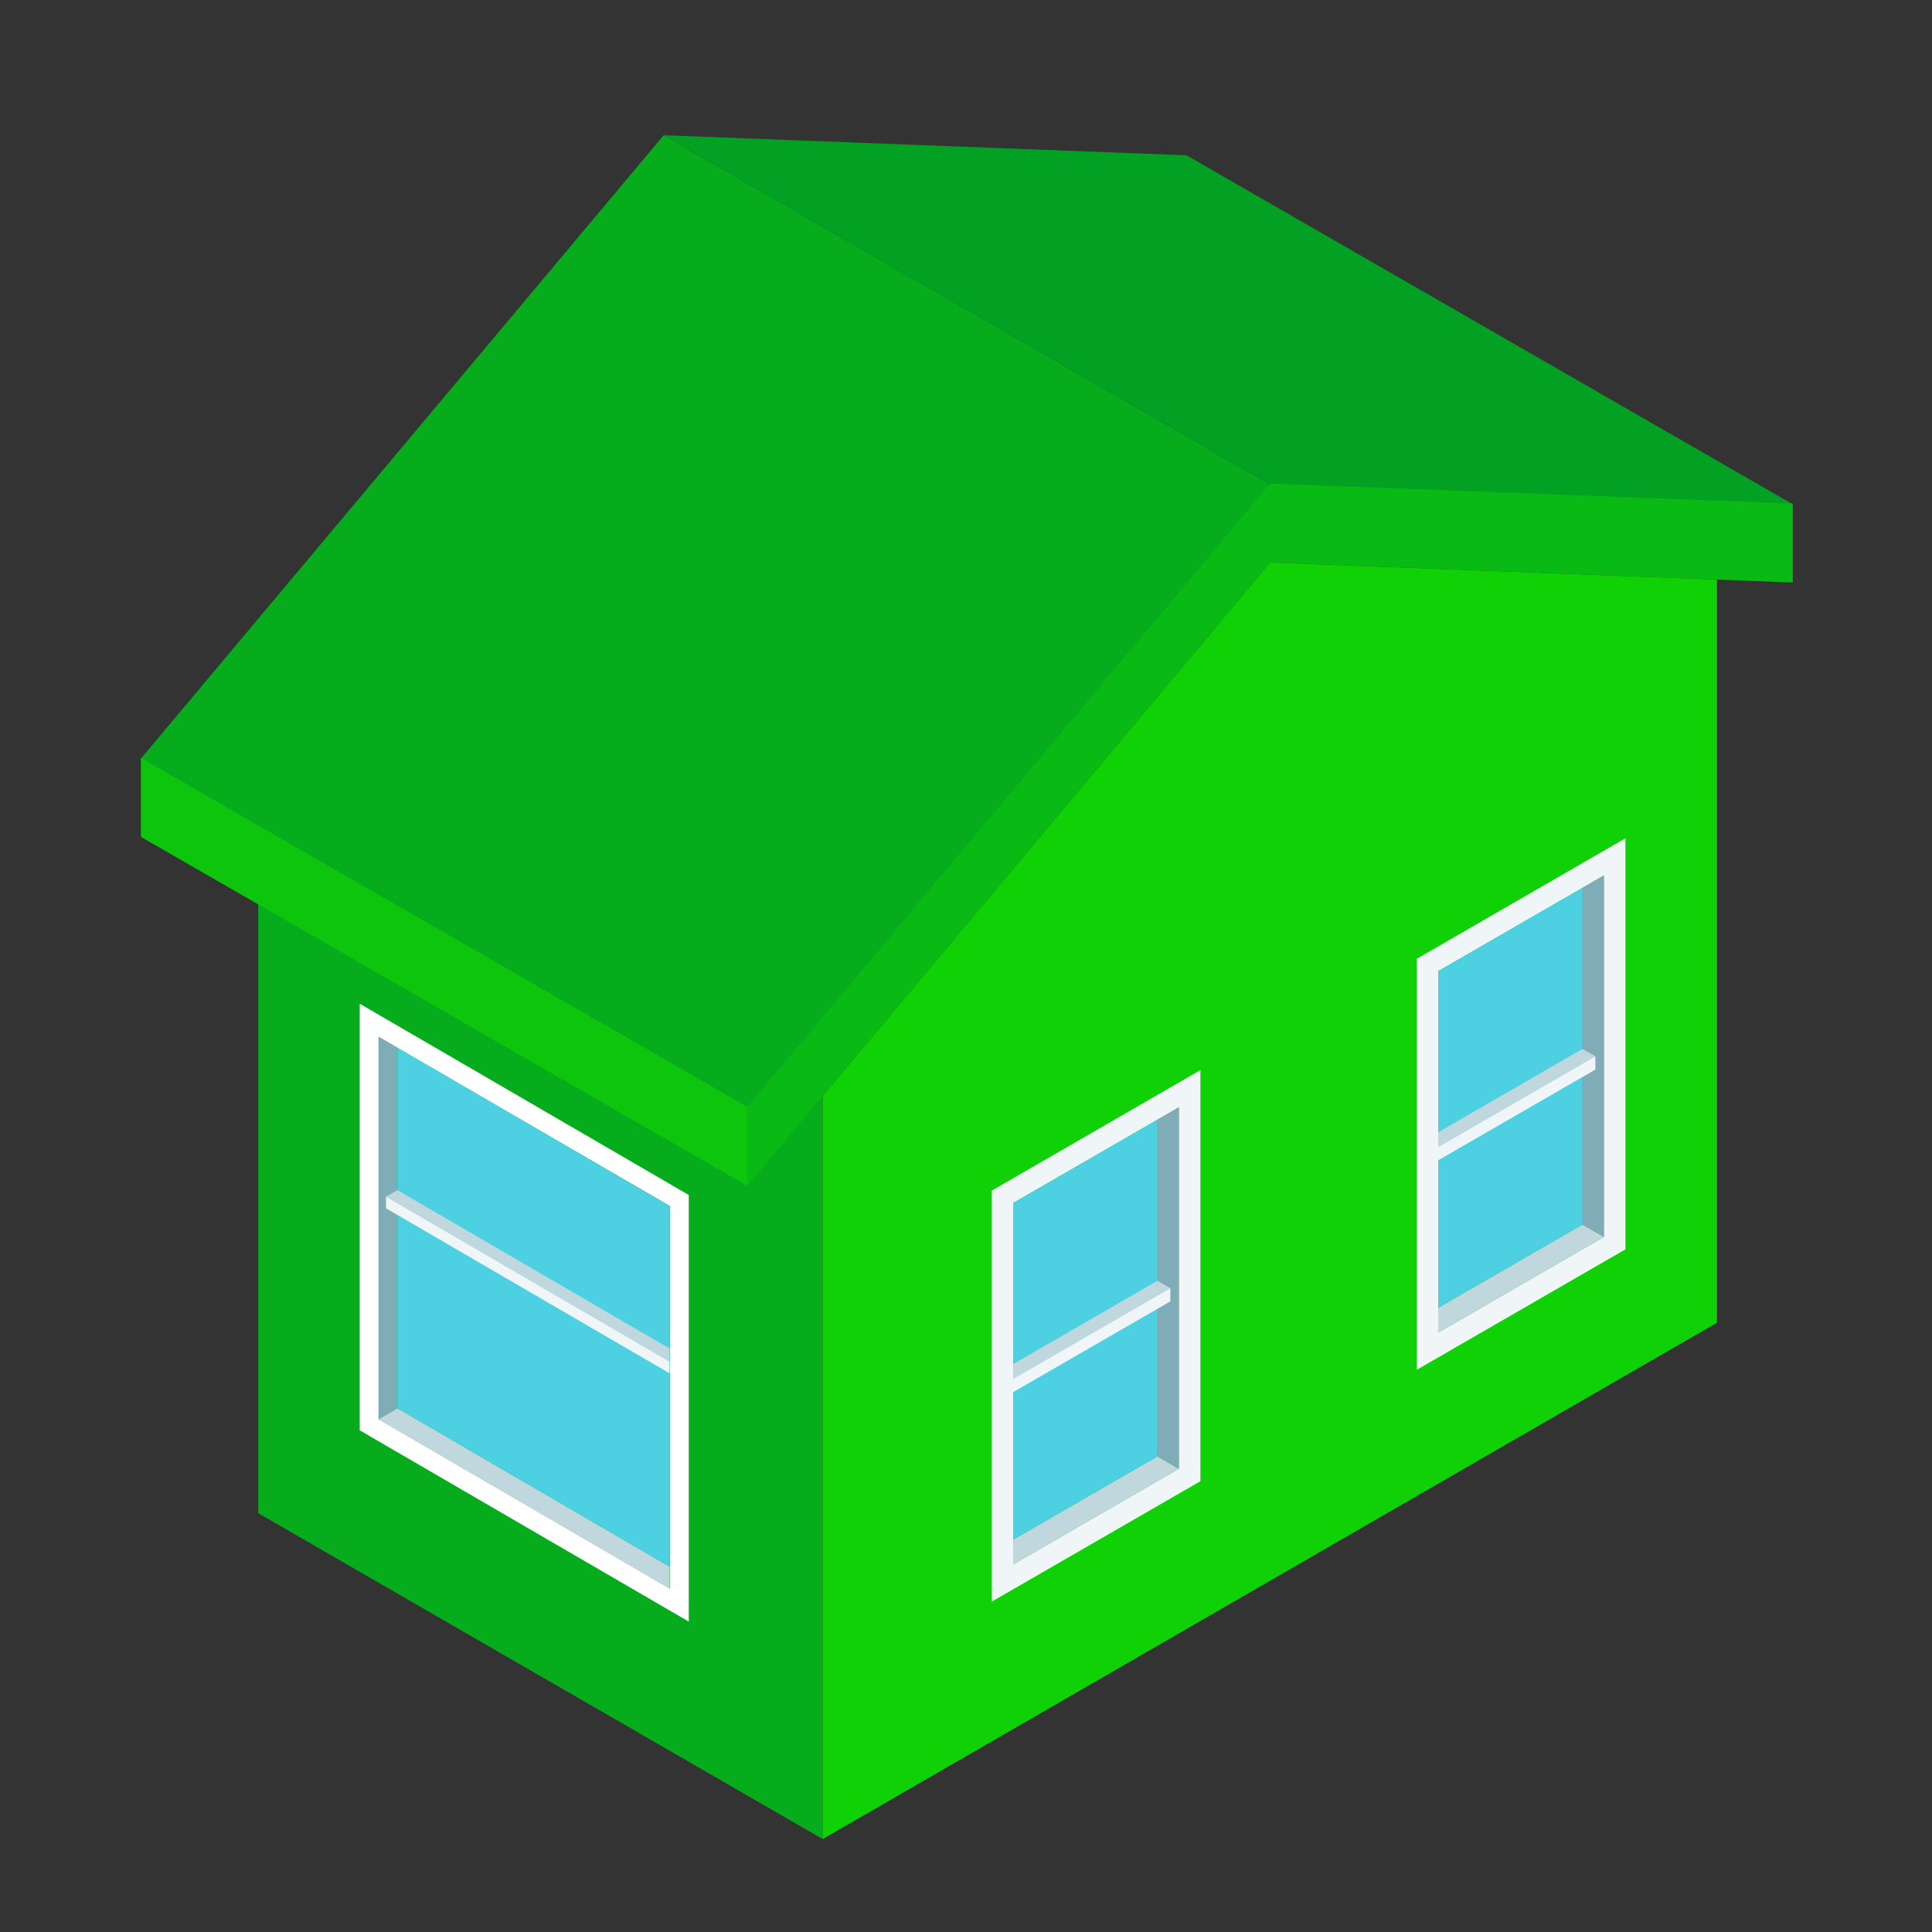 <svg id="Camada_1" data-name="Camada 1" xmlns="http://www.w3.org/2000/svg" viewBox="0 0 300 300"><rect x="0" y="0" width="300" height="300" fill="#333333" stroke="none"/><defs><style>.cls-1{fill:#06ac1c;}.cls-2{fill:#02a023;}.cls-3{fill:#09b914;}.cls-4{fill:#0dc50d;}.cls-5{fill:#10d105;}.cls-6{fill:#fff;}.cls-7{fill:#bfd7dd;}.cls-8{fill:#80acb7;}.cls-9{fill:#4dd0e1;}.cls-10{fill:#f0f5f7;}</style></defs><title>icon-casa</title><polygon id="_Caminho_" data-name="&lt;Caminho&gt;" class="cls-1" points="40.1 104.02 40.1 234.97 127.75 285.57 127.75 154.62 40.1 104.02"/><polygon id="_Caminho_2" data-name="&lt;Caminho&gt;" class="cls-1" points="197.21 75.19 103.06 21 21.88 117.8 116.04 171.99 197.21 75.19"/><polygon id="_Caminho_3" data-name="&lt;Caminho&gt;" class="cls-2" points="278.38 78.3 184.23 24.11 103.06 21 197.21 75.19 278.38 78.3"/><polygon id="_Caminho_4" data-name="&lt;Caminho&gt;" class="cls-3" points="197.21 75.08 278.38 78.19 278.38 90.45 197.21 87.34 116.04 184.14 116.04 171.88 197.21 75.08"/><polygon id="_Caminho_5" data-name="&lt;Caminho&gt;" class="cls-4" points="21.88 117.7 21.88 129.95 116.04 184.14 116.04 171.88 21.88 117.7"/><polygon id="_Caminho_6" data-name="&lt;Caminho&gt;" class="cls-5" points="197.21 87.34 266.61 90 266.61 205.4 127.75 285.57 127.75 170.17 197.21 87.34"/><path id="_Caminho_composto_" data-name="&lt;Caminho composto&gt;" class="cls-6" d="M58.76,161,104,187.26v59.4l-45.2-26.29V161m-2.94-5.11v66.21l51.09,29.7V185.56l-51.09-29.7Z"/><g id="_Grupo_" data-name="&lt;Grupo&gt;"><polygon id="_Caminho_7" data-name="&lt;Caminho&gt;" class="cls-7" points="58.77 220.37 103.96 246.66 103.96 243.26 61.71 218.67 58.77 220.37"/></g><g id="_Grupo_2" data-name="&lt;Grupo&gt;"><polygon id="_Caminho_8" data-name="&lt;Caminho&gt;" class="cls-8" points="58.77 160.97 58.77 220.37 61.71 218.67 61.71 162.67 58.77 160.97"/></g><polygon id="_Caminho_9" data-name="&lt;Caminho&gt;" class="cls-9" points="61.71 162.67 61.71 218.67 103.96 243.26 103.96 187.26 61.71 162.67"/><g id="_Grupo_3" data-name="&lt;Grupo&gt;"><polygon id="_Caminho_10" data-name="&lt;Caminho&gt;" class="cls-7" points="103.96 209.39 61.71 184.8 59.94 185.81 103.96 211.43 103.96 209.39"/><polygon id="_Caminho_11" data-name="&lt;Caminho&gt;" class="cls-10" points="103.96 211.43 59.94 185.81 59.94 187.63 103.96 213.24 103.96 211.43"/></g><g id="_Grupo_4" data-name="&lt;Grupo&gt;"><path id="_Caminho_composto_2" data-name="&lt;Caminho composto&gt;" class="cls-10" d="M183.05,171.94v56.13l-25.73,14.86V186.8l25.73-14.86m3.34-5.77L154,184.88V248.7l32.4-18.7V166.17Z"/><g id="_Grupo_5" data-name="&lt;Grupo&gt;"><polygon id="_Caminho_12" data-name="&lt;Caminho&gt;" class="cls-7" points="183.05 228.07 157.32 242.93 157.32 239.08 179.72 226.15 183.05 228.07"/></g><g id="_Grupo_6" data-name="&lt;Grupo&gt;"><polygon id="_Caminho_13" data-name="&lt;Caminho&gt;" class="cls-8" points="183.05 171.94 183.05 228.07 179.72 226.15 179.72 173.87 183.05 171.94"/></g><polygon id="_Caminho_14" data-name="&lt;Caminho&gt;" class="cls-9" points="179.72 173.87 179.72 226.15 157.32 239.08 157.32 186.8 179.72 173.87"/><g id="_Grupo_7" data-name="&lt;Grupo&gt;"><polygon id="_Caminho_15" data-name="&lt;Caminho&gt;" class="cls-7" points="157.32 211.82 179.72 198.88 181.73 200.02 157.32 214.12 157.32 211.82"/><polygon id="_Caminho_16" data-name="&lt;Caminho&gt;" class="cls-10" points="157.32 214.12 181.73 200.02 181.73 202.08 157.32 216.17 157.32 214.12"/></g></g><g id="_Grupo_8" data-name="&lt;Grupo&gt;"><path id="_Caminho_composto_3" data-name="&lt;Caminho composto&gt;" class="cls-10" d="M249.05,135.94v56.13l-25.73,14.86V150.8l25.73-14.86m3.34-5.77L220,148.88V212.7l32.4-18.7V130.17Z"/><g id="_Grupo_9" data-name="&lt;Grupo&gt;"><polygon id="_Caminho_17" data-name="&lt;Caminho&gt;" class="cls-7" points="249.05 192.07 223.32 206.93 223.32 203.08 245.72 190.15 249.05 192.07"/></g><g id="_Grupo_10" data-name="&lt;Grupo&gt;"><polygon id="_Caminho_18" data-name="&lt;Caminho&gt;" class="cls-8" points="249.05 135.94 249.05 192.07 245.72 190.15 245.72 137.87 249.05 135.94"/></g><polygon id="_Caminho_19" data-name="&lt;Caminho&gt;" class="cls-9" points="245.72 137.87 245.72 190.15 223.32 203.08 223.32 150.8 245.72 137.87"/><g id="_Grupo_11" data-name="&lt;Grupo&gt;"><polygon id="_Caminho_20" data-name="&lt;Caminho&gt;" class="cls-7" points="223.32 175.82 245.72 162.88 247.73 164.02 223.32 178.12 223.32 175.82"/><polygon id="_Caminho_21" data-name="&lt;Caminho&gt;" class="cls-10" points="223.32 178.12 247.73 164.02 247.73 166.08 223.32 180.17 223.32 178.12"/></g></g></svg>